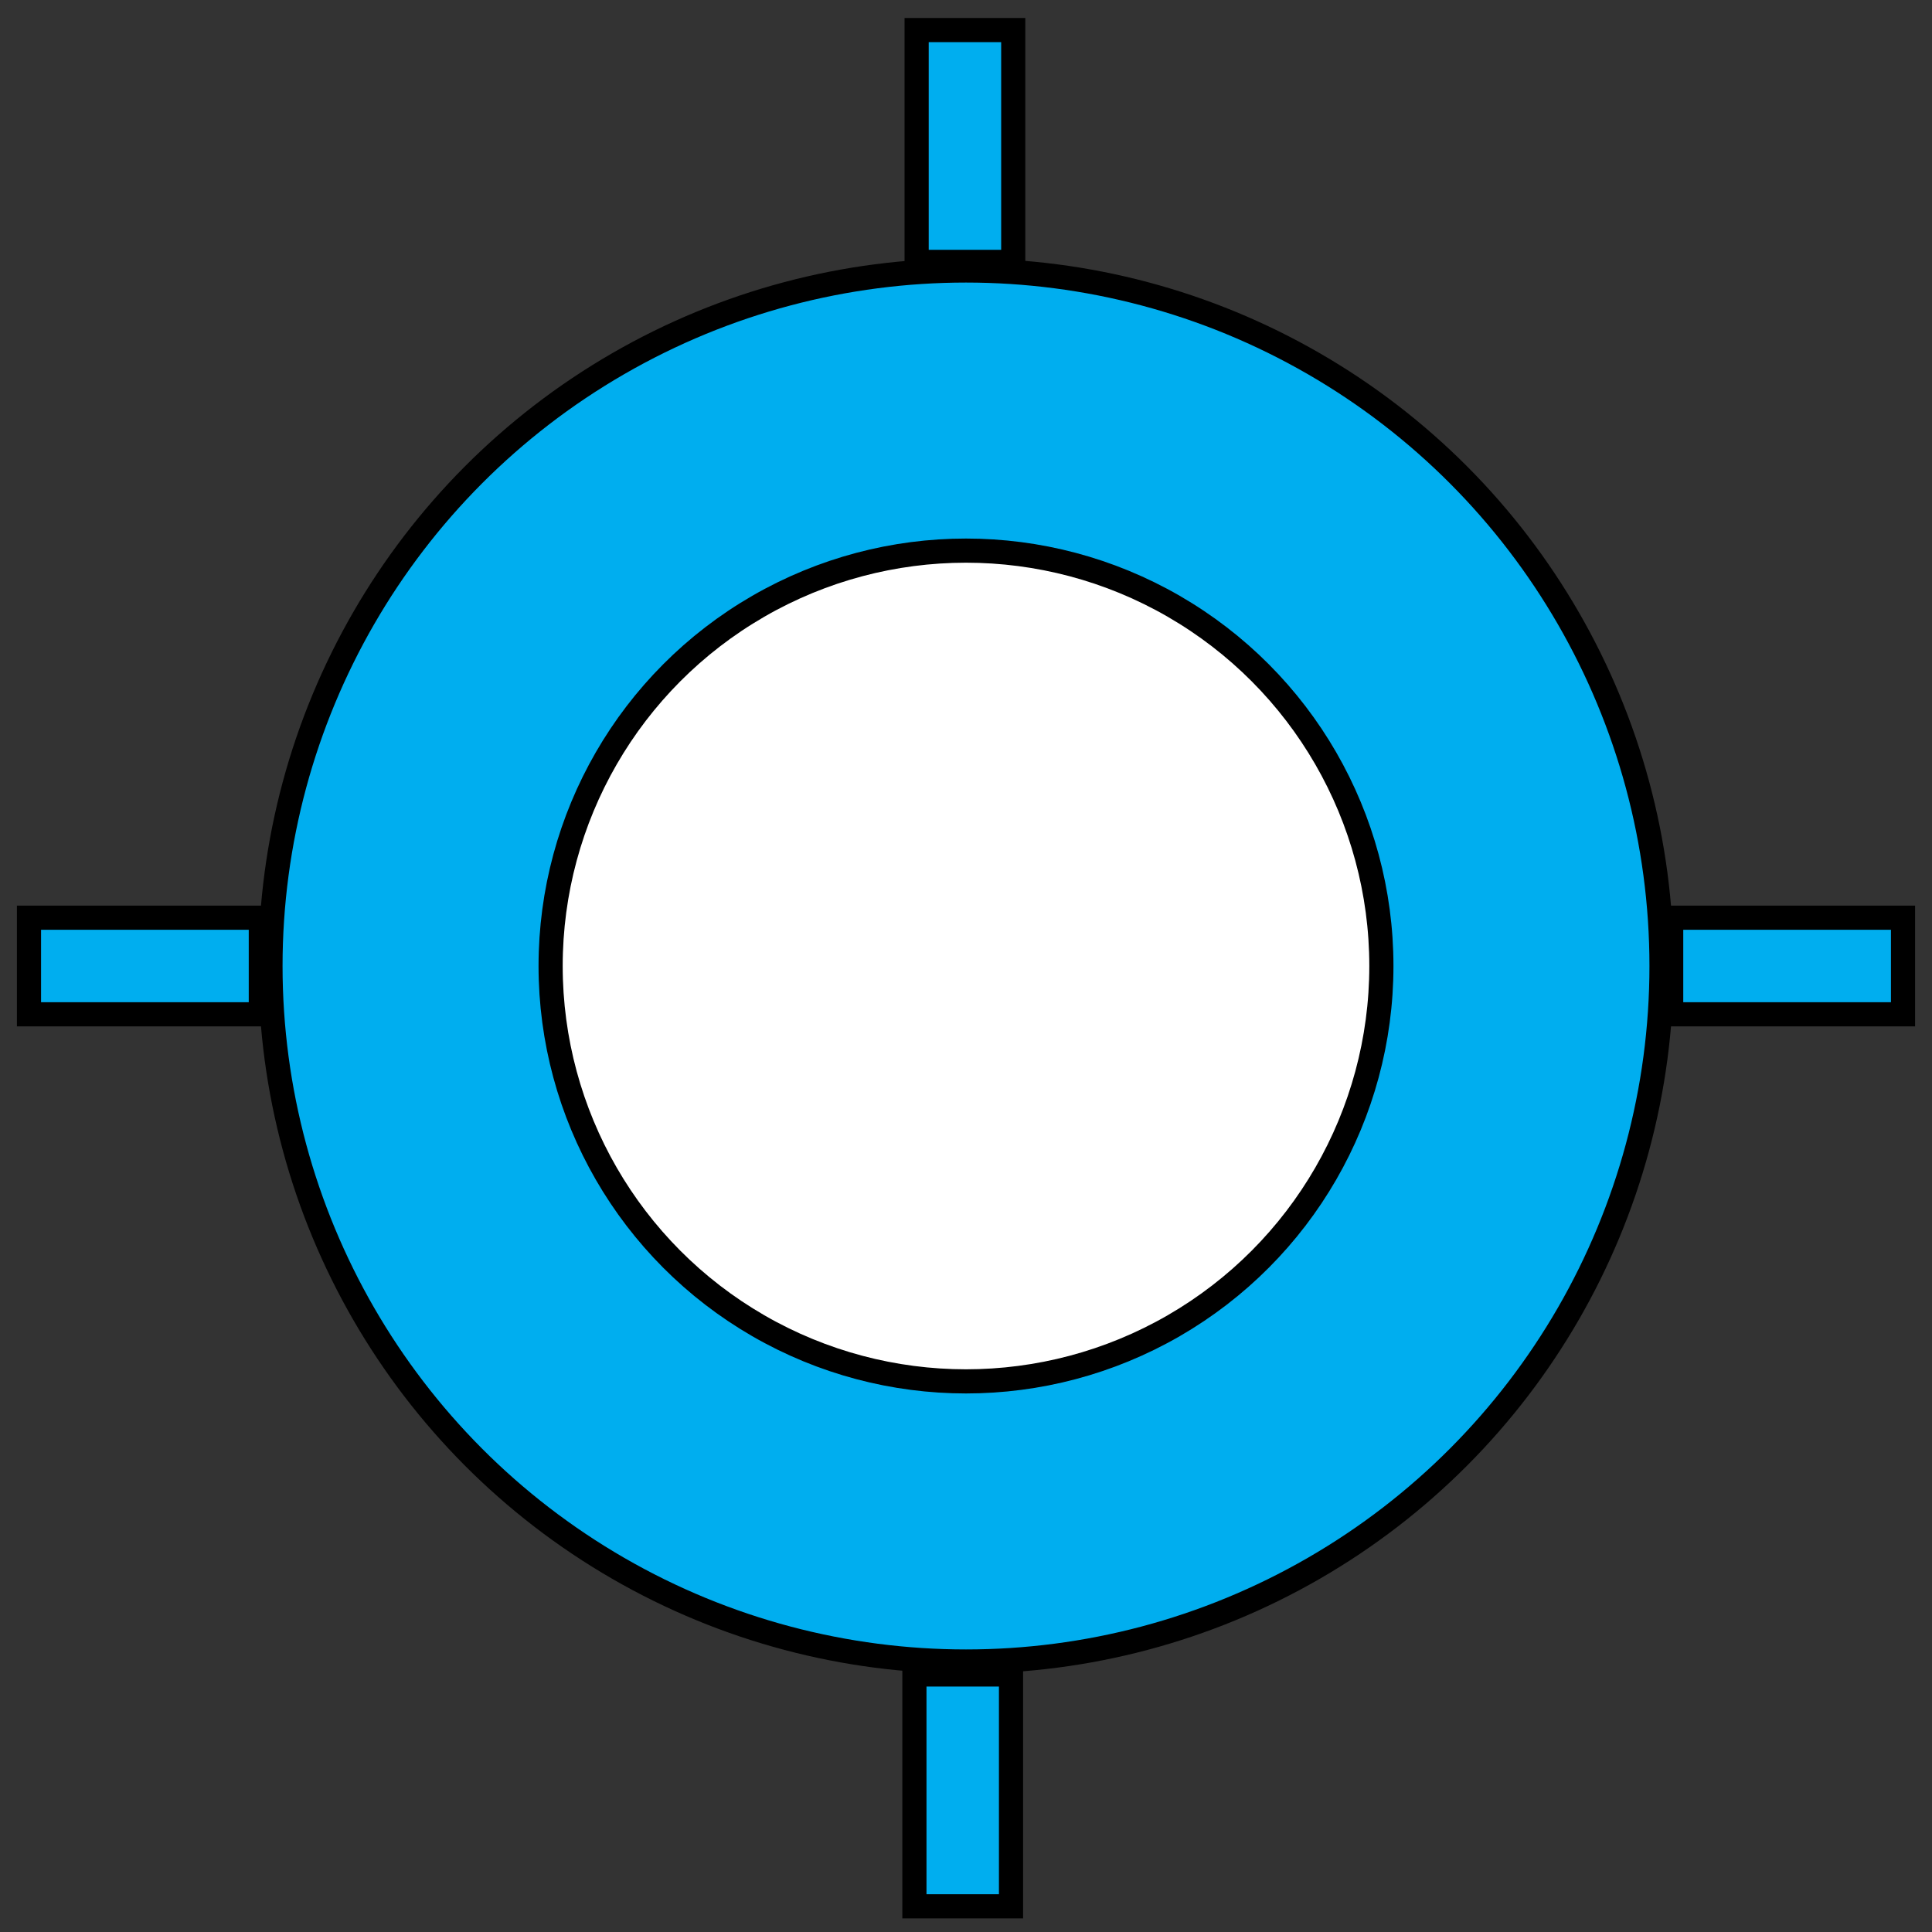 <?xml version="1.0" encoding="utf-8"?>
<!-- Generator: Adobe Illustrator 26.0.1, SVG Export Plug-In . SVG Version: 6.00 Build 0)  -->
<svg version="1.1" id="Layer_1" xmlns="http://www.w3.org/2000/svg" xmlns:xlink="http://www.w3.org/1999/xlink" x="0px" y="0px"
	 viewBox="0 0 20 20" style="enable-background:new 0 0 20 20;" xml:space="preserve">
<rect x="0" y="0" width="20" height="20" fill="#333333" stroke="none"/>
<style type="text/css">
	.st0{fill:#00AEEF;stroke:#000000;stroke-width:0.25;stroke-miterlimit:10;}
	.st1{fill:#FFFFFF;stroke:#000000;stroke-width:0.25;stroke-miterlimit:10;}
</style>
<g>
	<circle class="st0" cx="10" cy="10" r="7.2"/>
	<circle class="st1" cx="10" cy="10" r="4.3"/>
	<rect x="0.3" y="9.5" class="st0" width="2.4" height="1"/>
	<rect x="17.3" y="9.5" class="st0" width="2.4" height="1"/>
	<rect x="8.8" y="18" transform="matrix(6.123234e-17 -1 1 6.123234e-17 -8.534 28.534)" class="st0" width="2.4" height="1"/>
	<rect x="8.8" y="1" transform="matrix(6.123234e-17 -1 1 6.123234e-17 8.489 11.511)" class="st0" width="2.4" height="1"/>
</g>
</svg>
